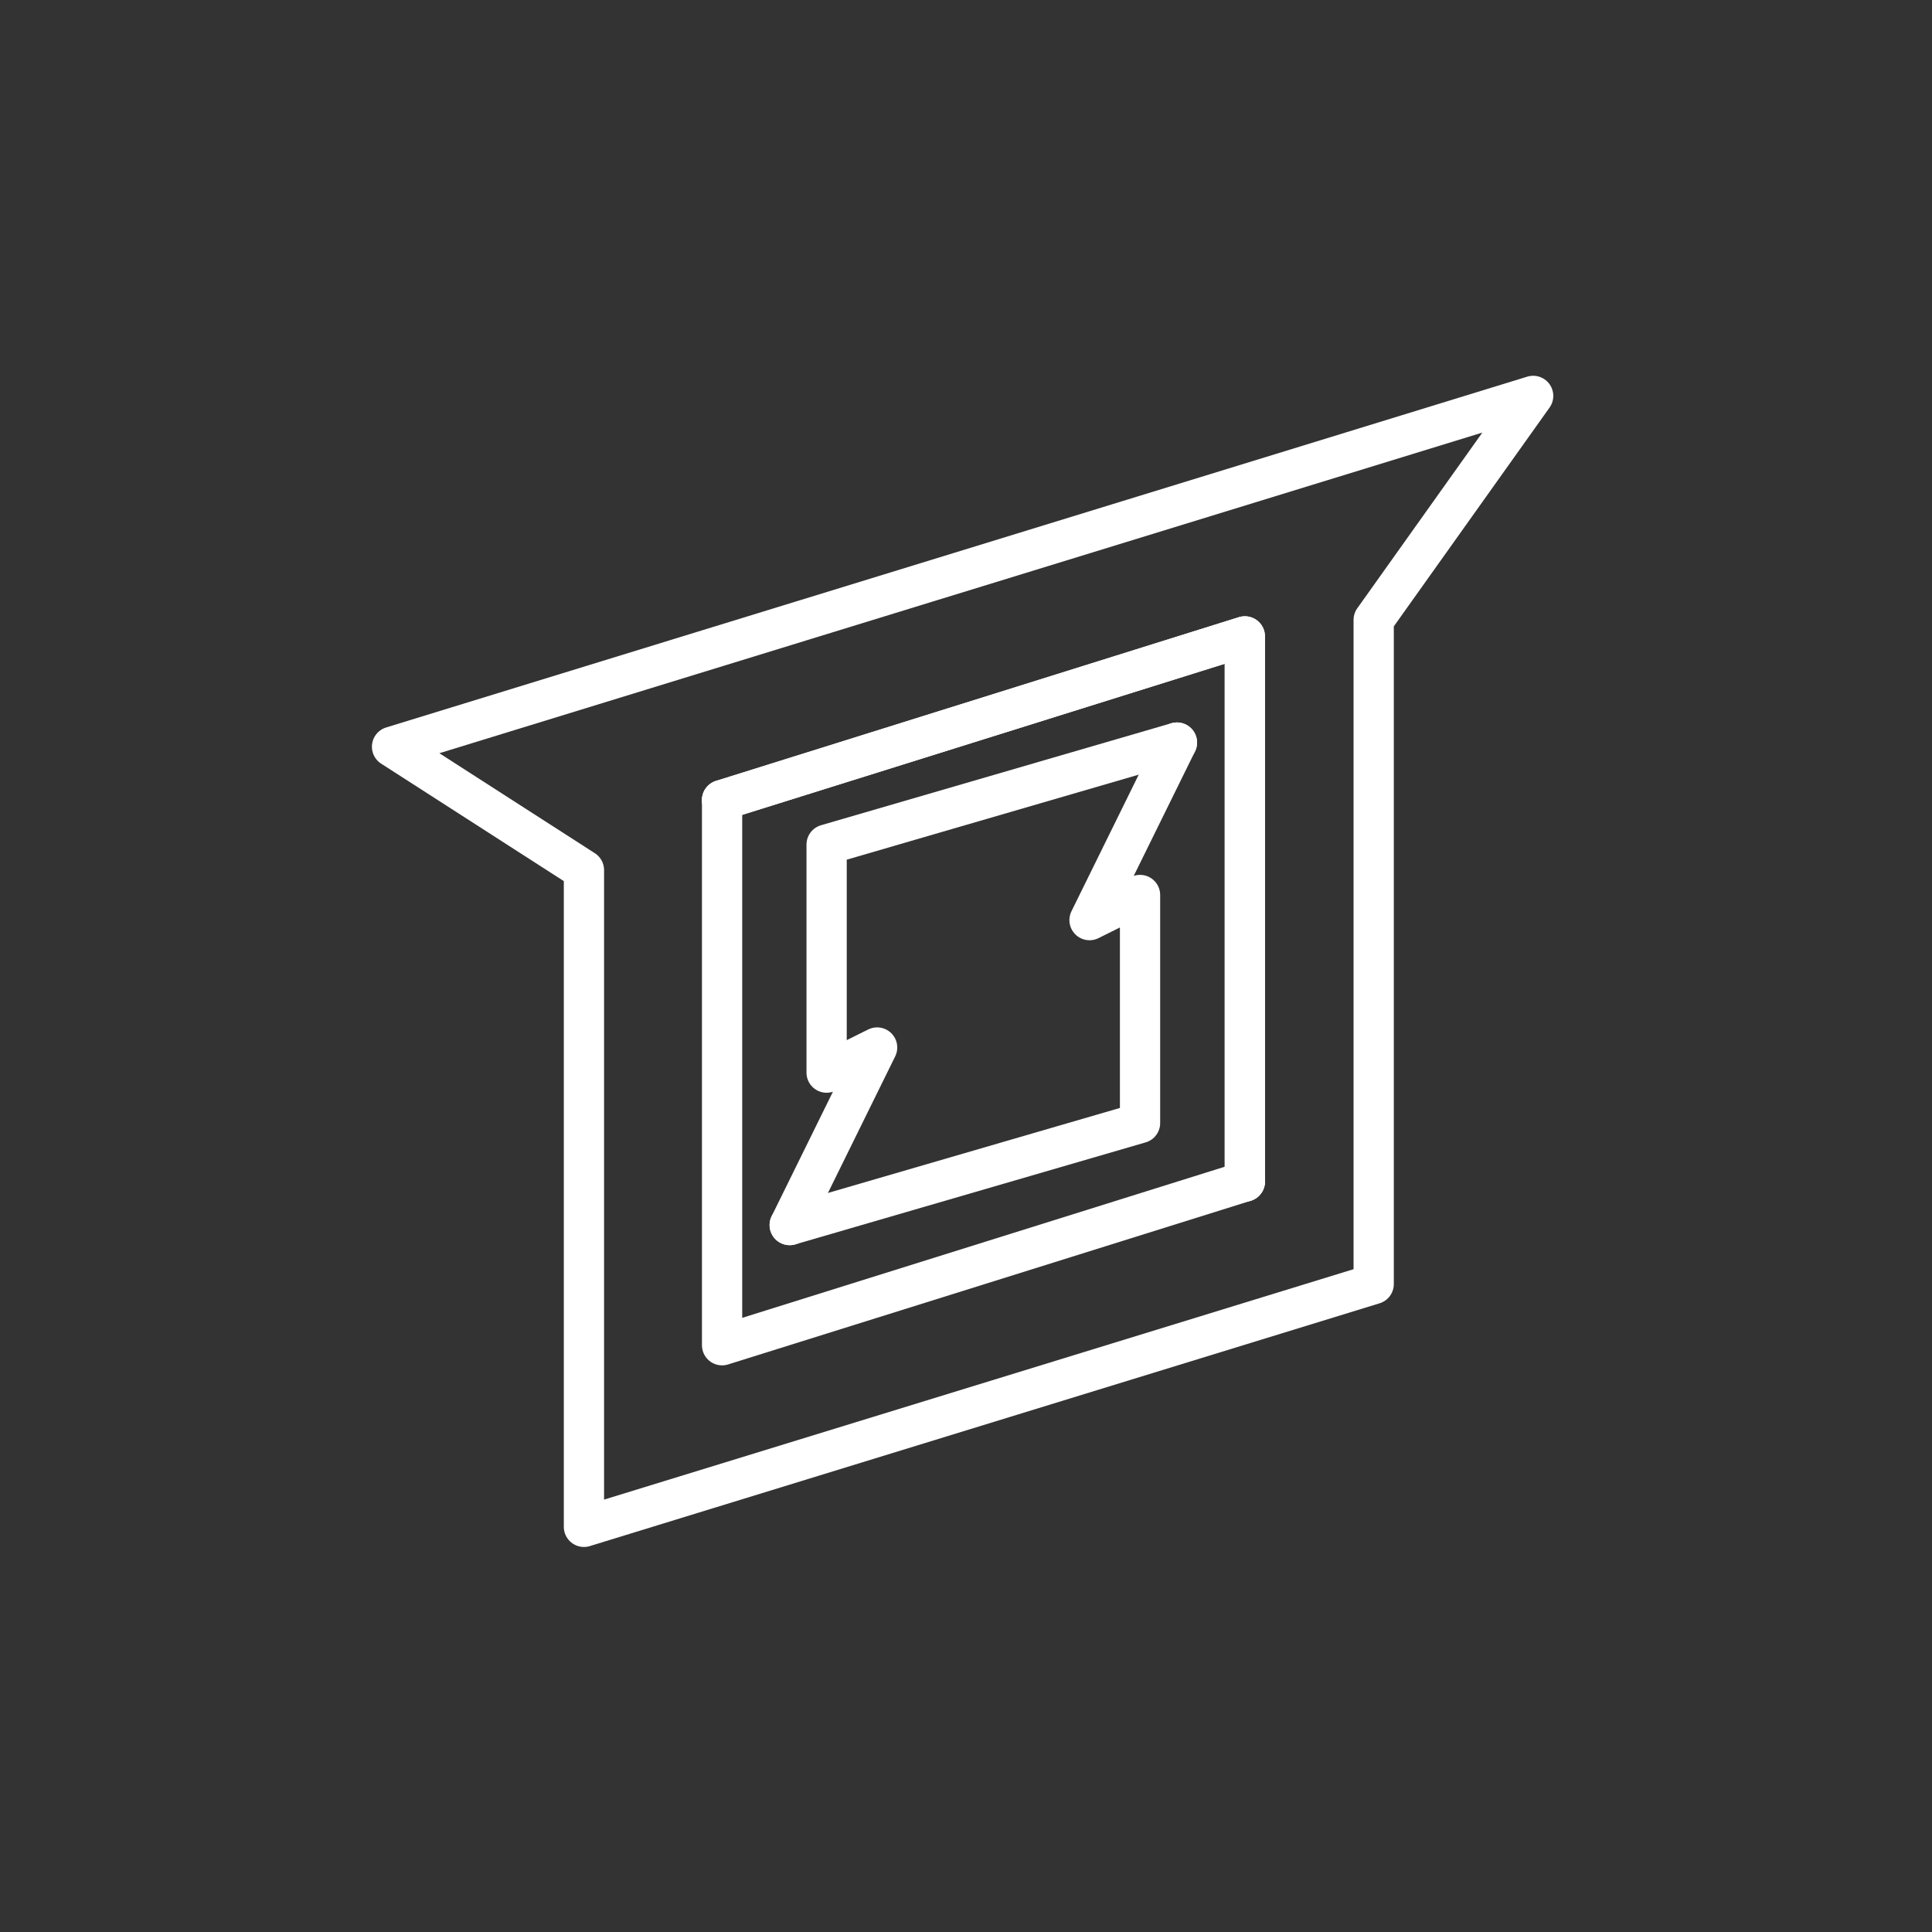 <?xml version="1.0" encoding="UTF-8" standalone="no"?>
<svg
   viewBox="0 0 48 48"
   version="1.1"
   id="svg1"
   sodipodi:docname="moco.svg"
   xml:space="preserve"
   inkscape:version="1.4.2 (ebf0e940d0, 2025-05-08)"
   xmlns:inkscape="http://www.inkscape.org/namespaces/inkscape"
   xmlns:sodipodi="http://sodipodi.sourceforge.net/DTD/sodipodi-0.dtd"
   xmlns="http://www.w3.org/2000/svg"
   xmlns:svg="http://www.w3.org/2000/svg"><rect x="0" y="0" width="48" height="48" fill="#333333" stroke="none"/><sodipodi:namedview
     id="namedview1"
     pagecolor="#505050"
     bordercolor="#eeeeee"
     borderopacity="1"
     inkscape:showpageshadow="0"
     inkscape:pageopacity="0"
     inkscape:pagecheckerboard="0"
     inkscape:deskcolor="#505050"
     inkscape:zoom="6.9375"
     inkscape:cx="18.594595"
     inkscape:cy="29.405405"
     inkscape:window-width="1516"
     inkscape:window-height="902"
     inkscape:window-x="0"
     inkscape:window-y="0"
     inkscape:window-maximized="1"
     inkscape:current-layer="svg1" /><defs
     id="defs1"><style
       id="style1">.a{fill:none;stroke:#fff;stroke-linecap:round;stroke-linejoin:round;}</style></defs><path
     id="path6"
     style="fill:none;stroke:#ffffff;stroke-width:1;stroke-linecap:round;stroke-linejoin:round"
     d="M 34.129,15.402 38.091,9.836 9.74,18.552 14.508,21.618 m 19.621,-6.217 v 16.501 l -19.621,6.032 m 0,0 V 21.618"
     sodipodi:nodetypes="ccccccccc" /><path
     style="fill:none;stroke:#ffffff;stroke-width:1;stroke-linecap:round;stroke-linejoin:round"
     d="m 17.94,19.879 v 13.543 l 12.988,-4.067"
     id="path7" /><path
     style="fill:none;stroke:#ffffff;stroke-width:1;stroke-linecap:round;stroke-linejoin:round"
     d="M 30.928,29.354 V 15.811 l -12.988,4.067"
     id="path8" /><path
     style="fill:none;stroke:#ffffff;stroke-width:1;stroke-linecap:round;stroke-linejoin:round"
     d="M 30.928,29.354 V 15.811 l -12.988,4.067"
     id="path9" /><path
     style="fill:none;stroke:#ffffff;stroke-width:1;stroke-linecap:round;stroke-linejoin:round"
     d="m 19.62,30.436 8.704,-2.534 v -5.666 l -1.255,0.624 2.172,-4.411"
     id="path11"
     sodipodi:nodetypes="ccccc" /><path
     style="fill:none;stroke:#ffffff;stroke-width:1;stroke-linecap:round;stroke-linejoin:round"
     d="m 29.241,18.449 -8.704,2.534 v 5.666 l 1.255,-0.624 -2.172,4.411"
     id="path14"
     sodipodi:nodetypes="ccccc" /></svg>
